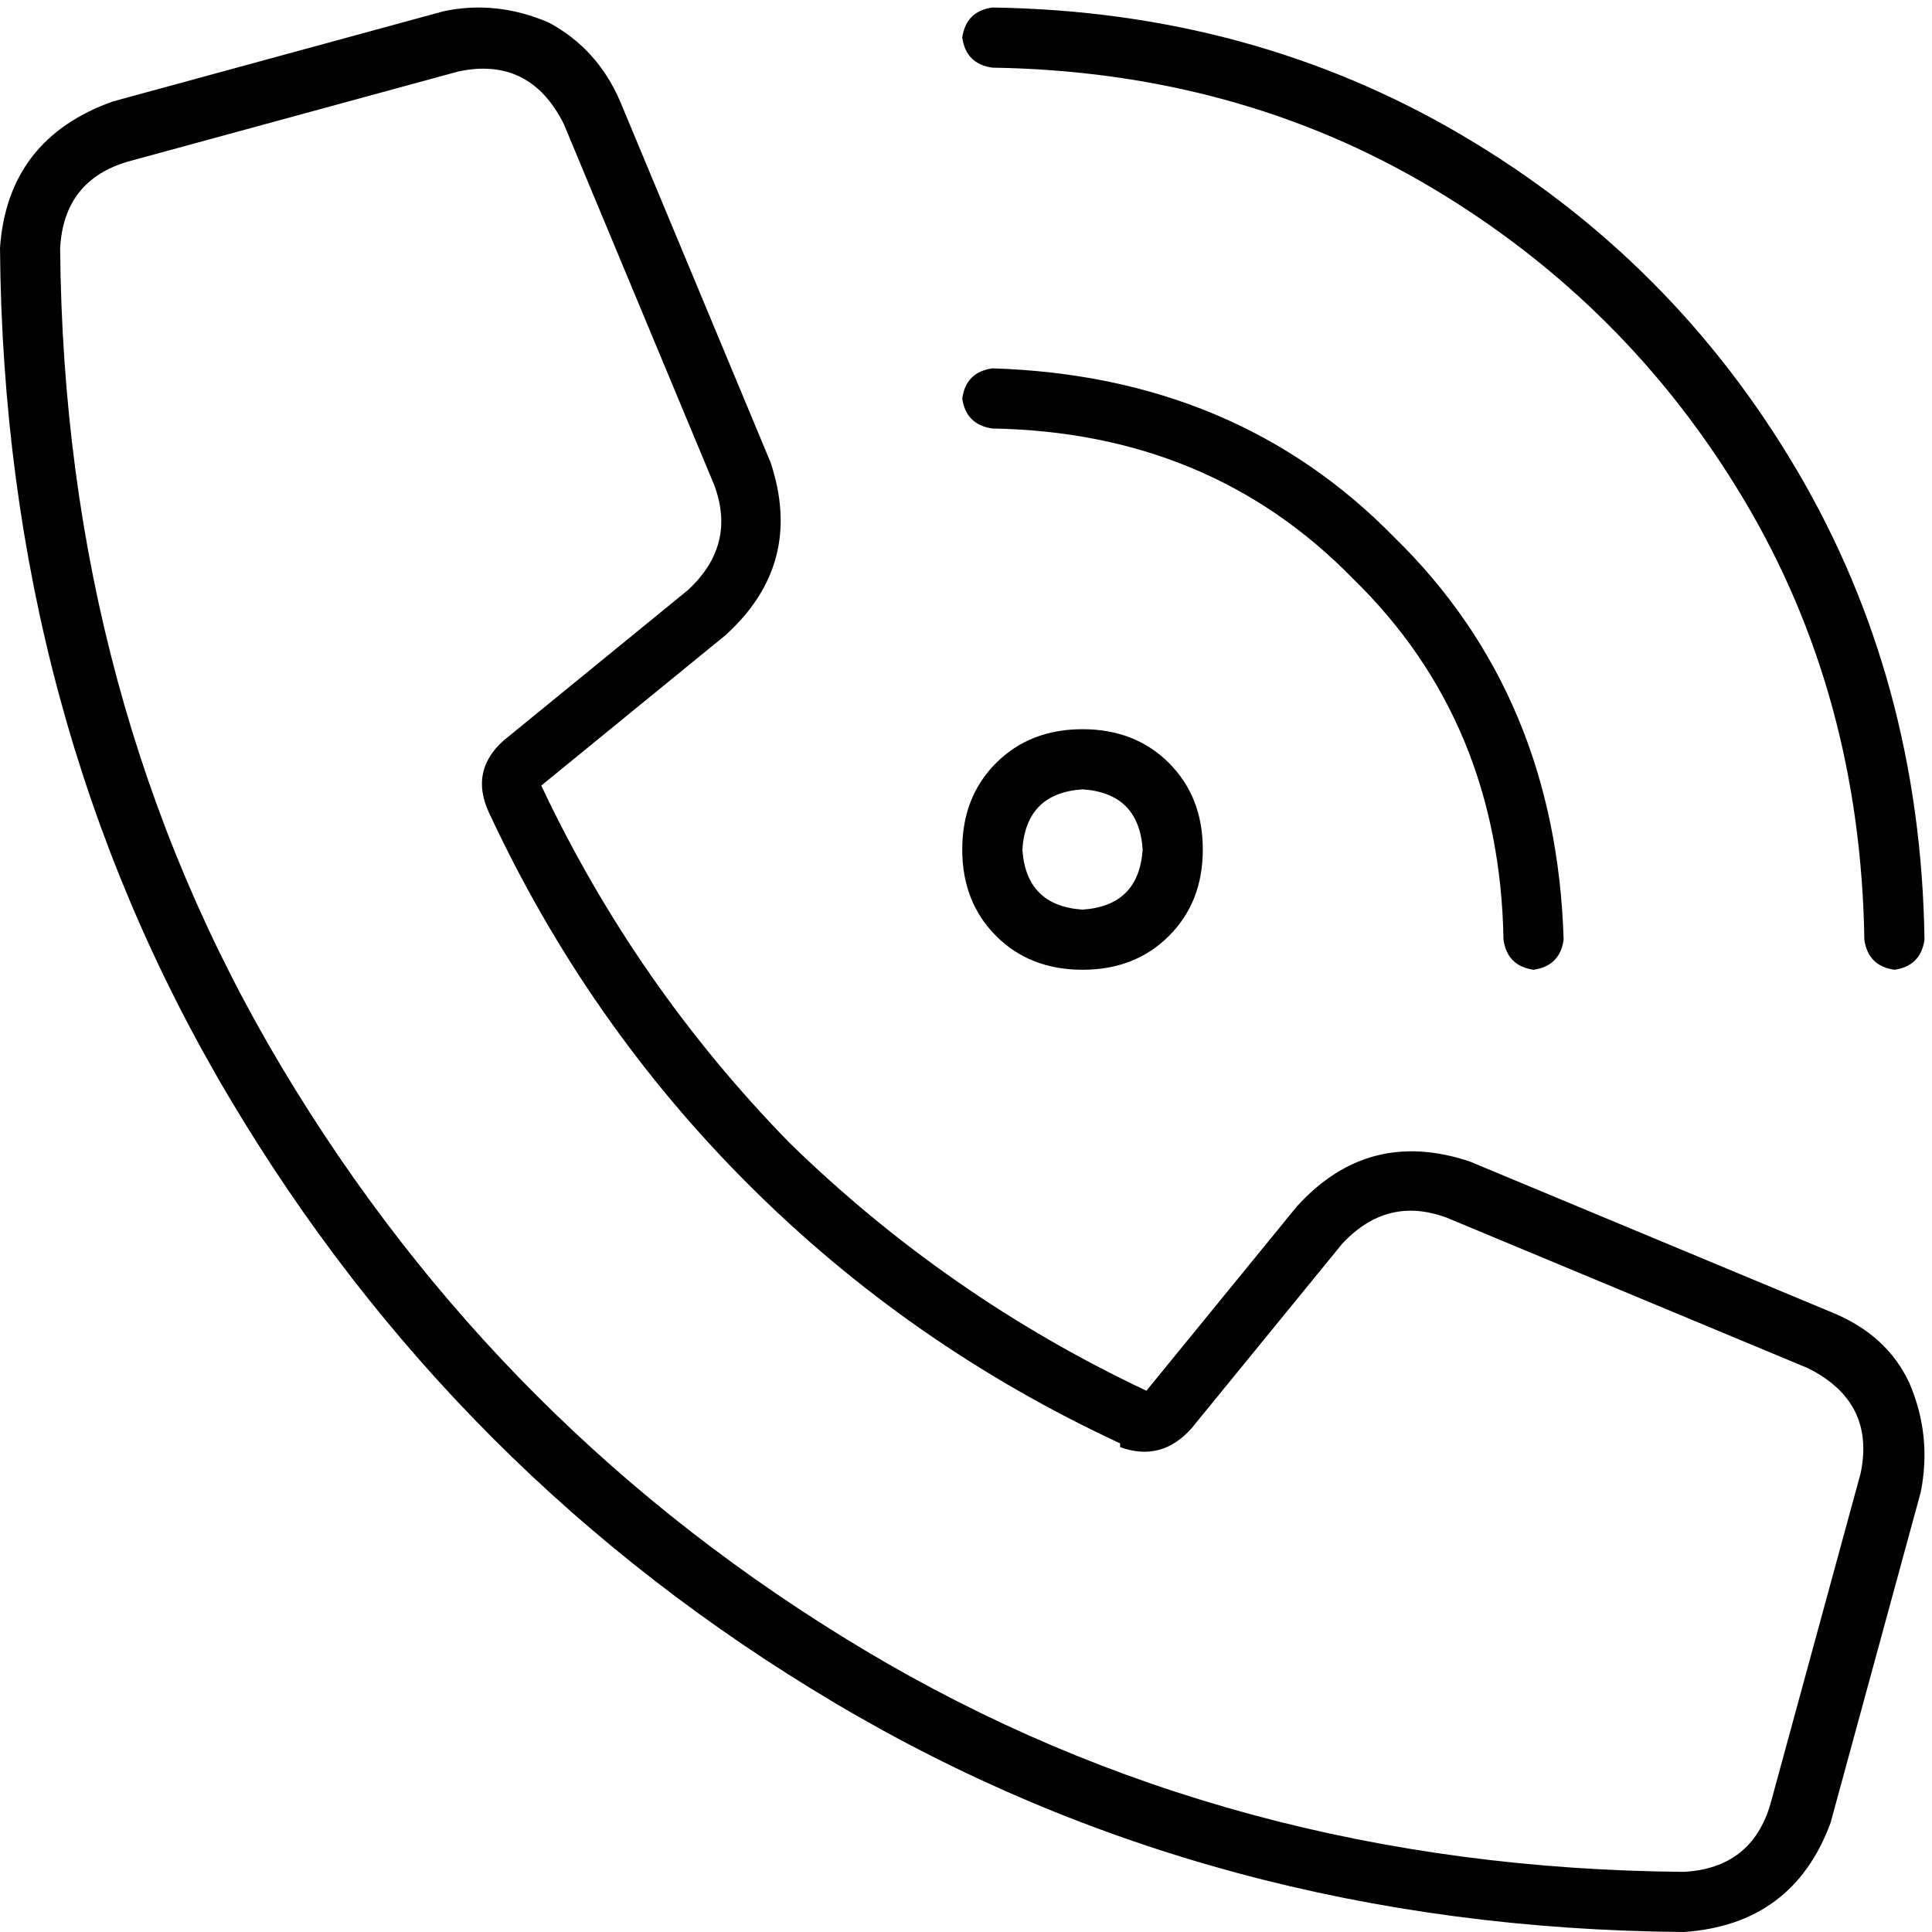 <svg viewBox="0 0 514 514">
  <path
    d="M 264 2 Q 257 3 256 10 Q 257 17 264 18 Q 329 19 381 50 Q 433 81 464 133 Q 495 185 496 250 Q 497 257 504 258 Q 511 257 512 250 Q 511 181 478 125 Q 445 69 389 36 Q 333 3 264 2 L 264 2 Z M 272 226 Q 273 211 288 210 Q 303 211 304 226 Q 303 241 288 242 Q 273 241 272 226 L 272 226 Z M 320 226 Q 320 212 311 203 L 311 203 Q 302 194 288 194 Q 274 194 265 203 Q 256 212 256 226 Q 256 240 265 249 Q 274 258 288 258 Q 302 258 311 249 Q 320 240 320 226 L 320 226 Z M 256 106 Q 257 113 264 114 Q 322 115 360 154 Q 399 192 400 250 Q 401 257 408 258 Q 415 257 416 250 Q 414 185 371 143 Q 329 100 264 98 Q 257 99 256 106 L 256 106 Z M 298 385 Q 309 389 317 380 L 357 331 Q 369 318 385 324 L 481 364 Q 499 373 495 392 L 471 480 Q 466 497 448 498 Q 327 497 230 439 Q 133 381 75 284 Q 17 187 16 66 Q 17 48 34 43 L 122 19 Q 141 15 150 33 L 190 129 Q 196 145 183 157 L 134 197 Q 125 205 130 216 Q 156 272 199 315 Q 242 358 298 384 L 298 385 Z M 345 321 L 305 370 Q 252 345 210 304 Q 169 262 144 209 L 193 169 Q 214 150 205 123 L 165 27 Q 159 13 146 6 Q 132 0 118 3 L 30 27 Q 2 37 0 66 Q 1 191 61 292 Q 121 393 222 453 Q 323 513 448 514 Q 477 512 487 485 L 511 397 Q 514 382 508 368 Q 502 355 487 349 L 391 309 Q 364 300 345 321 L 345 321 Z"
  />
</svg>